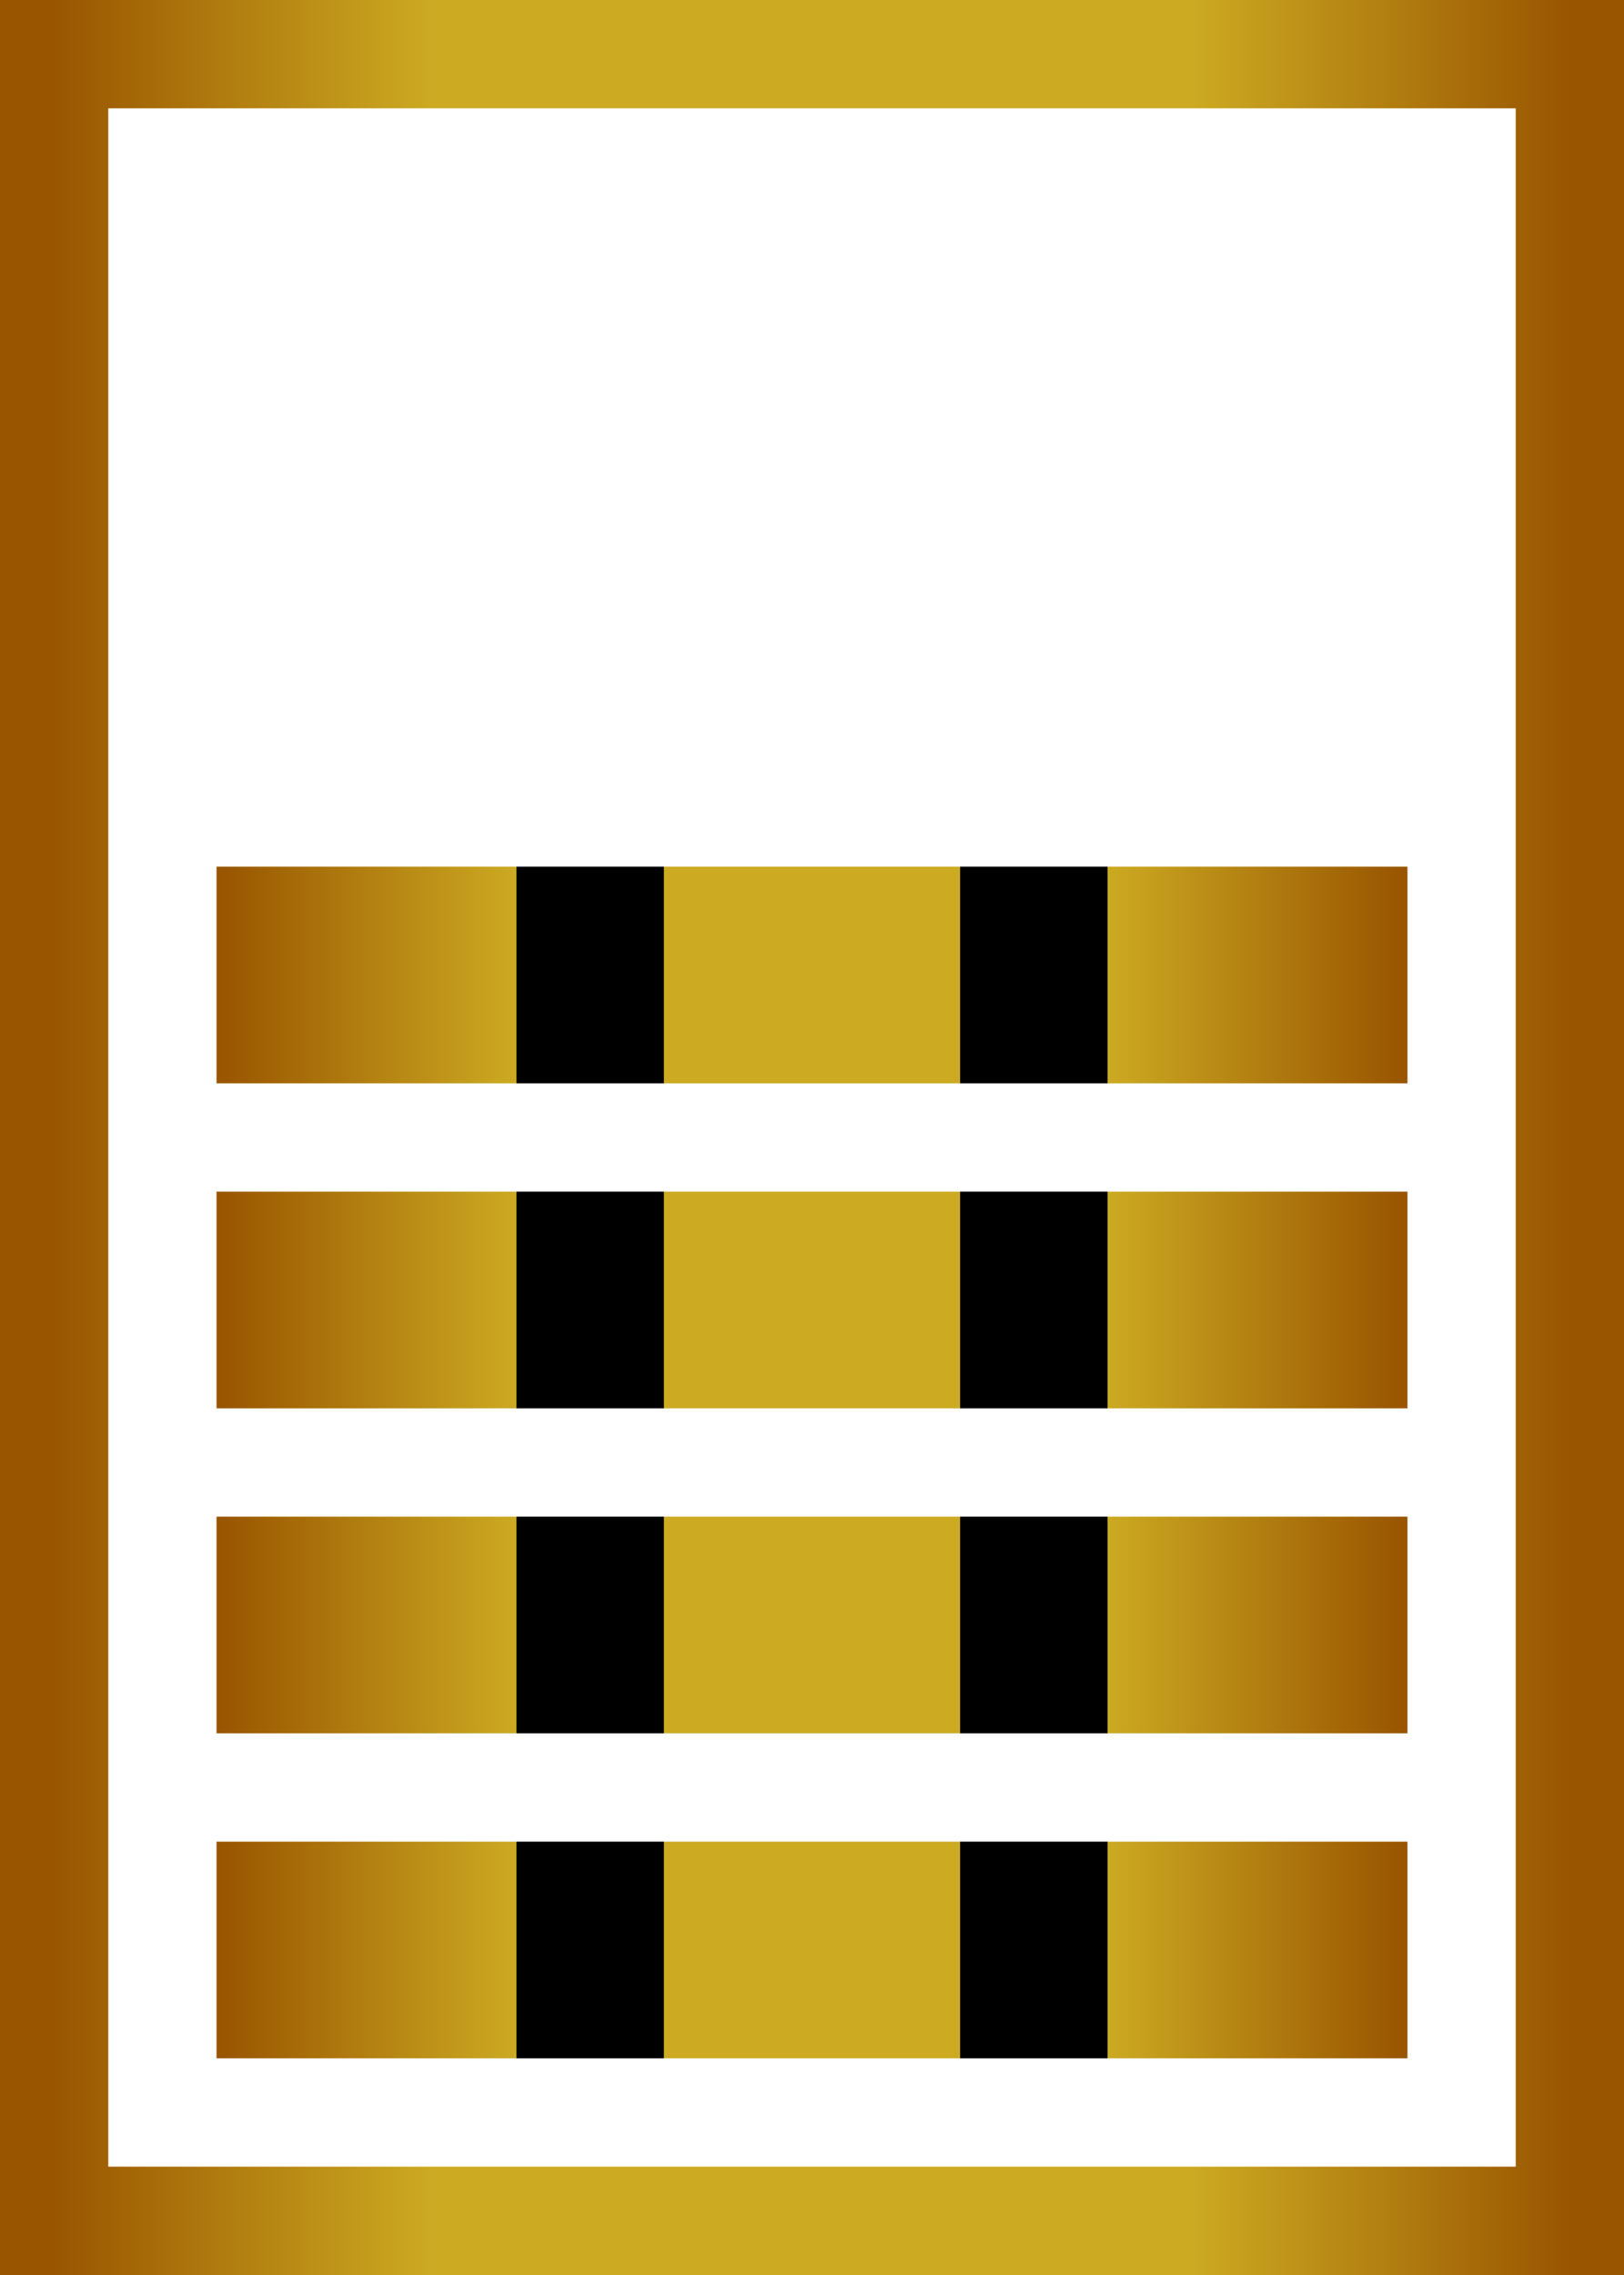 <?xml version="1.0" encoding="utf-8"?>
<svg xmlns="http://www.w3.org/2000/svg" width="150" height="210">
  <defs>
    <linearGradient id="gradientDotted">
      <stop offset="000.0%" stop-color="#995500ff"/>
      <stop offset="025.0%" stop-color="#ccaa22ff"/>
      <stop offset="025.0%" stop-color="#00000000"/>
      <stop offset="037.5%" stop-color="#00000000"/>
      <stop offset="037.5%" stop-color="#ccaa22ff"/>
      <stop offset="062.5%" stop-color="#ccaa22ff"/>
      <stop offset="062.5%" stop-color="#00000000"/>
      <stop offset="075.0%" stop-color="#00000000"/>
      <stop offset="075.0%" stop-color="#ccaa22ff"/>
      <stop offset="100.0%" stop-color="#995500ff"/>
    </linearGradient>
    <linearGradient id="gradientGold">
      <stop offset="000%" stop-color="#995500"/>
      <stop offset="025%" stop-color="#ccaa22"/>
      <stop offset="075%" stop-color="#ccaa22"/>
      <stop offset="100%" stop-color="#995500"/>
    </linearGradient>
  </defs>
  <rect x="05" y="005" width="140" height="200" fill="none" stroke="url('#gradientGold')" stroke-width="10"/>
  <rect x="20" y="170" width="110" height="020" fill="url('#gradientDotted')"/>
  <rect x="20" y="140" width="110" height="020" fill="url('#gradientDotted')"/>
  <rect x="20" y="110" width="110" height="020" fill="url('#gradientDotted')"/>
  <rect x="20" y="080" width="110" height="020" fill="url('#gradientDotted')"/>
</svg>